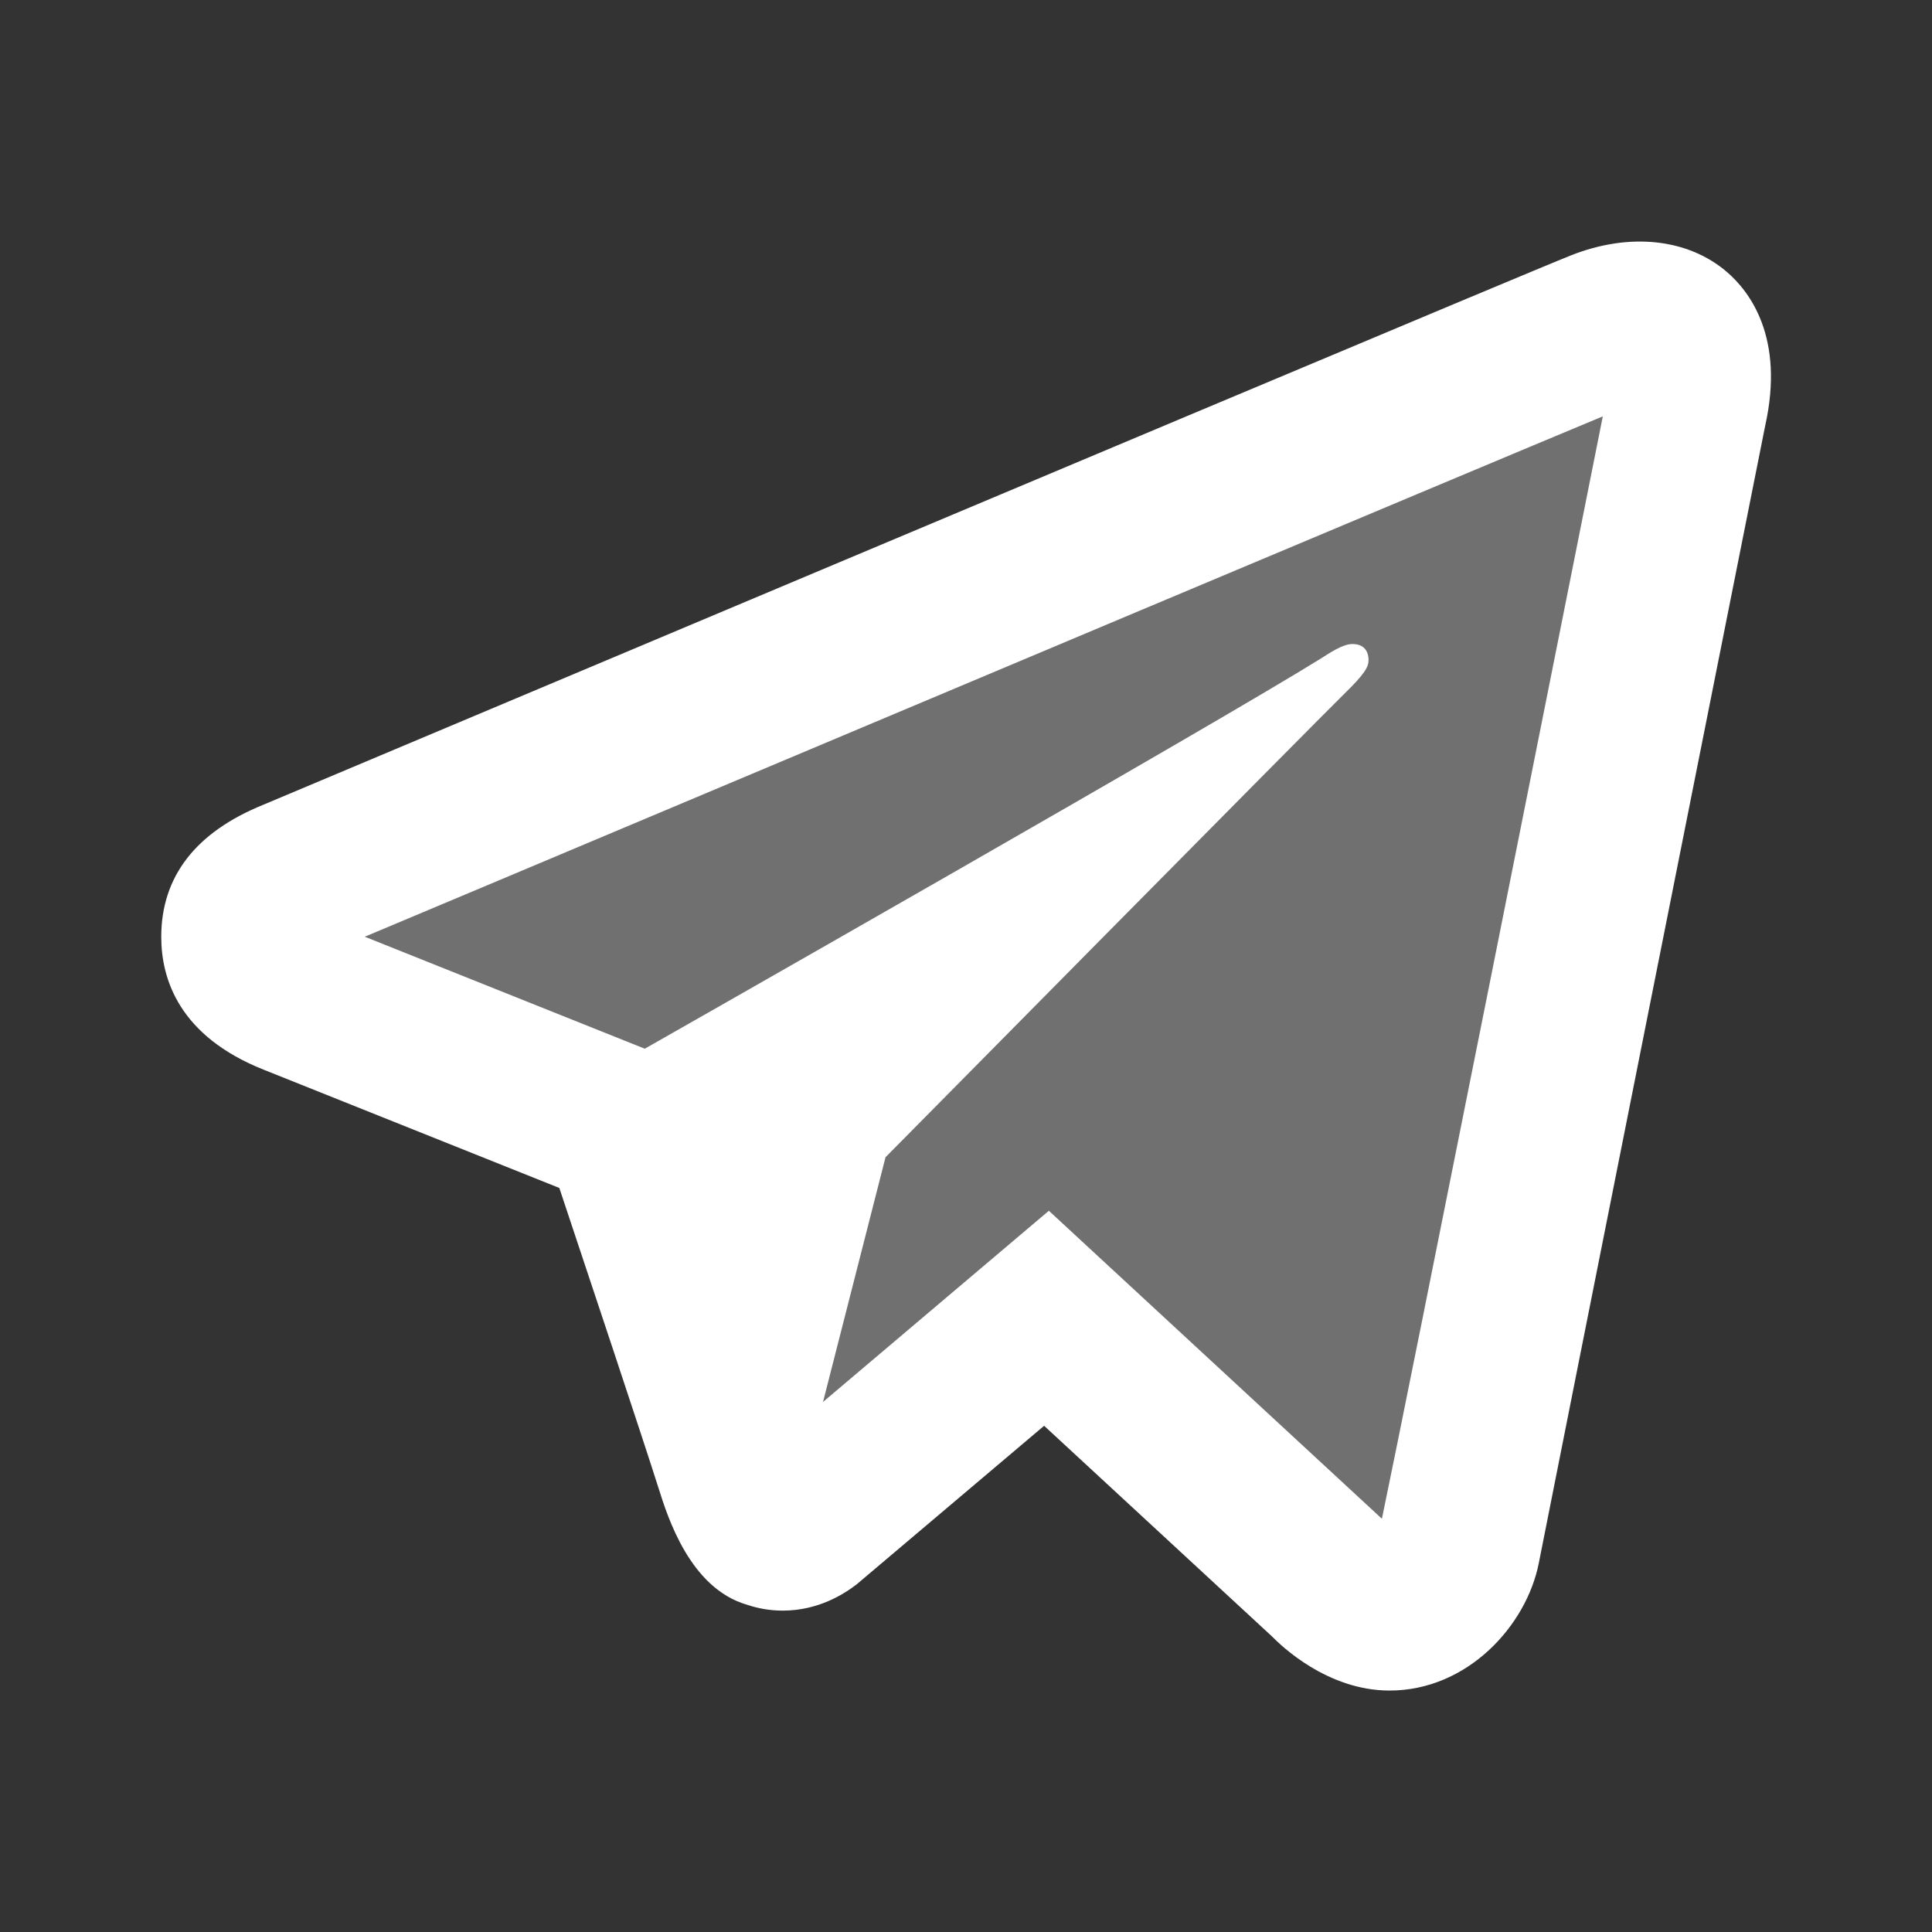 <svg xmlns="http://www.w3.org/2000/svg" xmlns:xlink="http://www.w3.org/1999/xlink" viewBox="0,0,256,256" width="48px" height="48px" fill-rule="nonzero"><rect x="0" y="0" width="256" height="256" fill="#333333" stroke="none"/><g fill="#ffffff" fill-rule="nonzero" stroke="none" stroke-width="1" stroke-linecap="butt" stroke-linejoin="miter" stroke-miterlimit="10" stroke-dasharray="" stroke-dashoffset="0" font-family="none" font-weight="none" font-size="none" text-anchor="none" style="mix-blend-mode: normal"><g transform="scale(10.667,10.667)"><path d="M3,11l18,-7l-3,16l-5,-3l-3.125,1.5l-1.875,-4.5z" opacity="0.3"></path><path d="M21.45,3.377c-0.485,-0.415 -1.209,-0.492 -1.935,-0.205c-0.45,0.177 -7.501,3.144 -14.074,5.911l-2.171,0.914c-0.841,0.341 -1.267,0.894 -1.267,1.641c0,0.523 0.222,1.234 1.278,1.652l3.667,1.467c0.317,0.951 1.053,3.159 1.238,3.746c0.11,0.348 0.388,1.225 1.09,1.43c0.144,0.049 0.294,0.074 0.447,0.074c0.443,0 0.762,-0.206 0.918,-0.326l2.329,-1.97l2.831,2.617c0.109,0.111 0.685,0.672 1.46,0.672c0.967,0 1.701,-0.805 1.854,-1.584c0.083,-0.427 2.812,-14.129 2.812,-14.127c0.245,-1.099 -0.194,-1.669 -0.477,-1.912zM17.166,18.866l-4.137,-3.826l-3.03,2.565c-0.359,-1.107 -1.301,-3.922 -1.301,-3.922l-0.146,-0.439l-4.021,-1.608l1.687,-0.709c4.299,-1.81 11.956,-5.033 13.692,-5.755c-0.377,1.89 -2.432,12.207 -2.744,13.694z"></path><path d="M16.8,8c-0.125,0 -0.294,0.119 -0.384,0.175c-1.288,0.803 -7.746,4.478 -9.517,5.484c0.499,0.2 0.851,0.341 0.851,0.341c0,0 1.151,3.445 1.39,4.2c0.239,0.756 0.431,0.774 0.431,0.774c0.053,0.023 0.105,0.032 0.153,0.032c0.039,0 0.066,-0.014 0.099,-0.023l1.177,-4.608c0,0 5.363,-5.428 5.686,-5.744c0.26,-0.253 0.314,-0.342 0.314,-0.43c0,-0.117 -0.061,-0.201 -0.2,-0.201z"></path></g></g></svg>